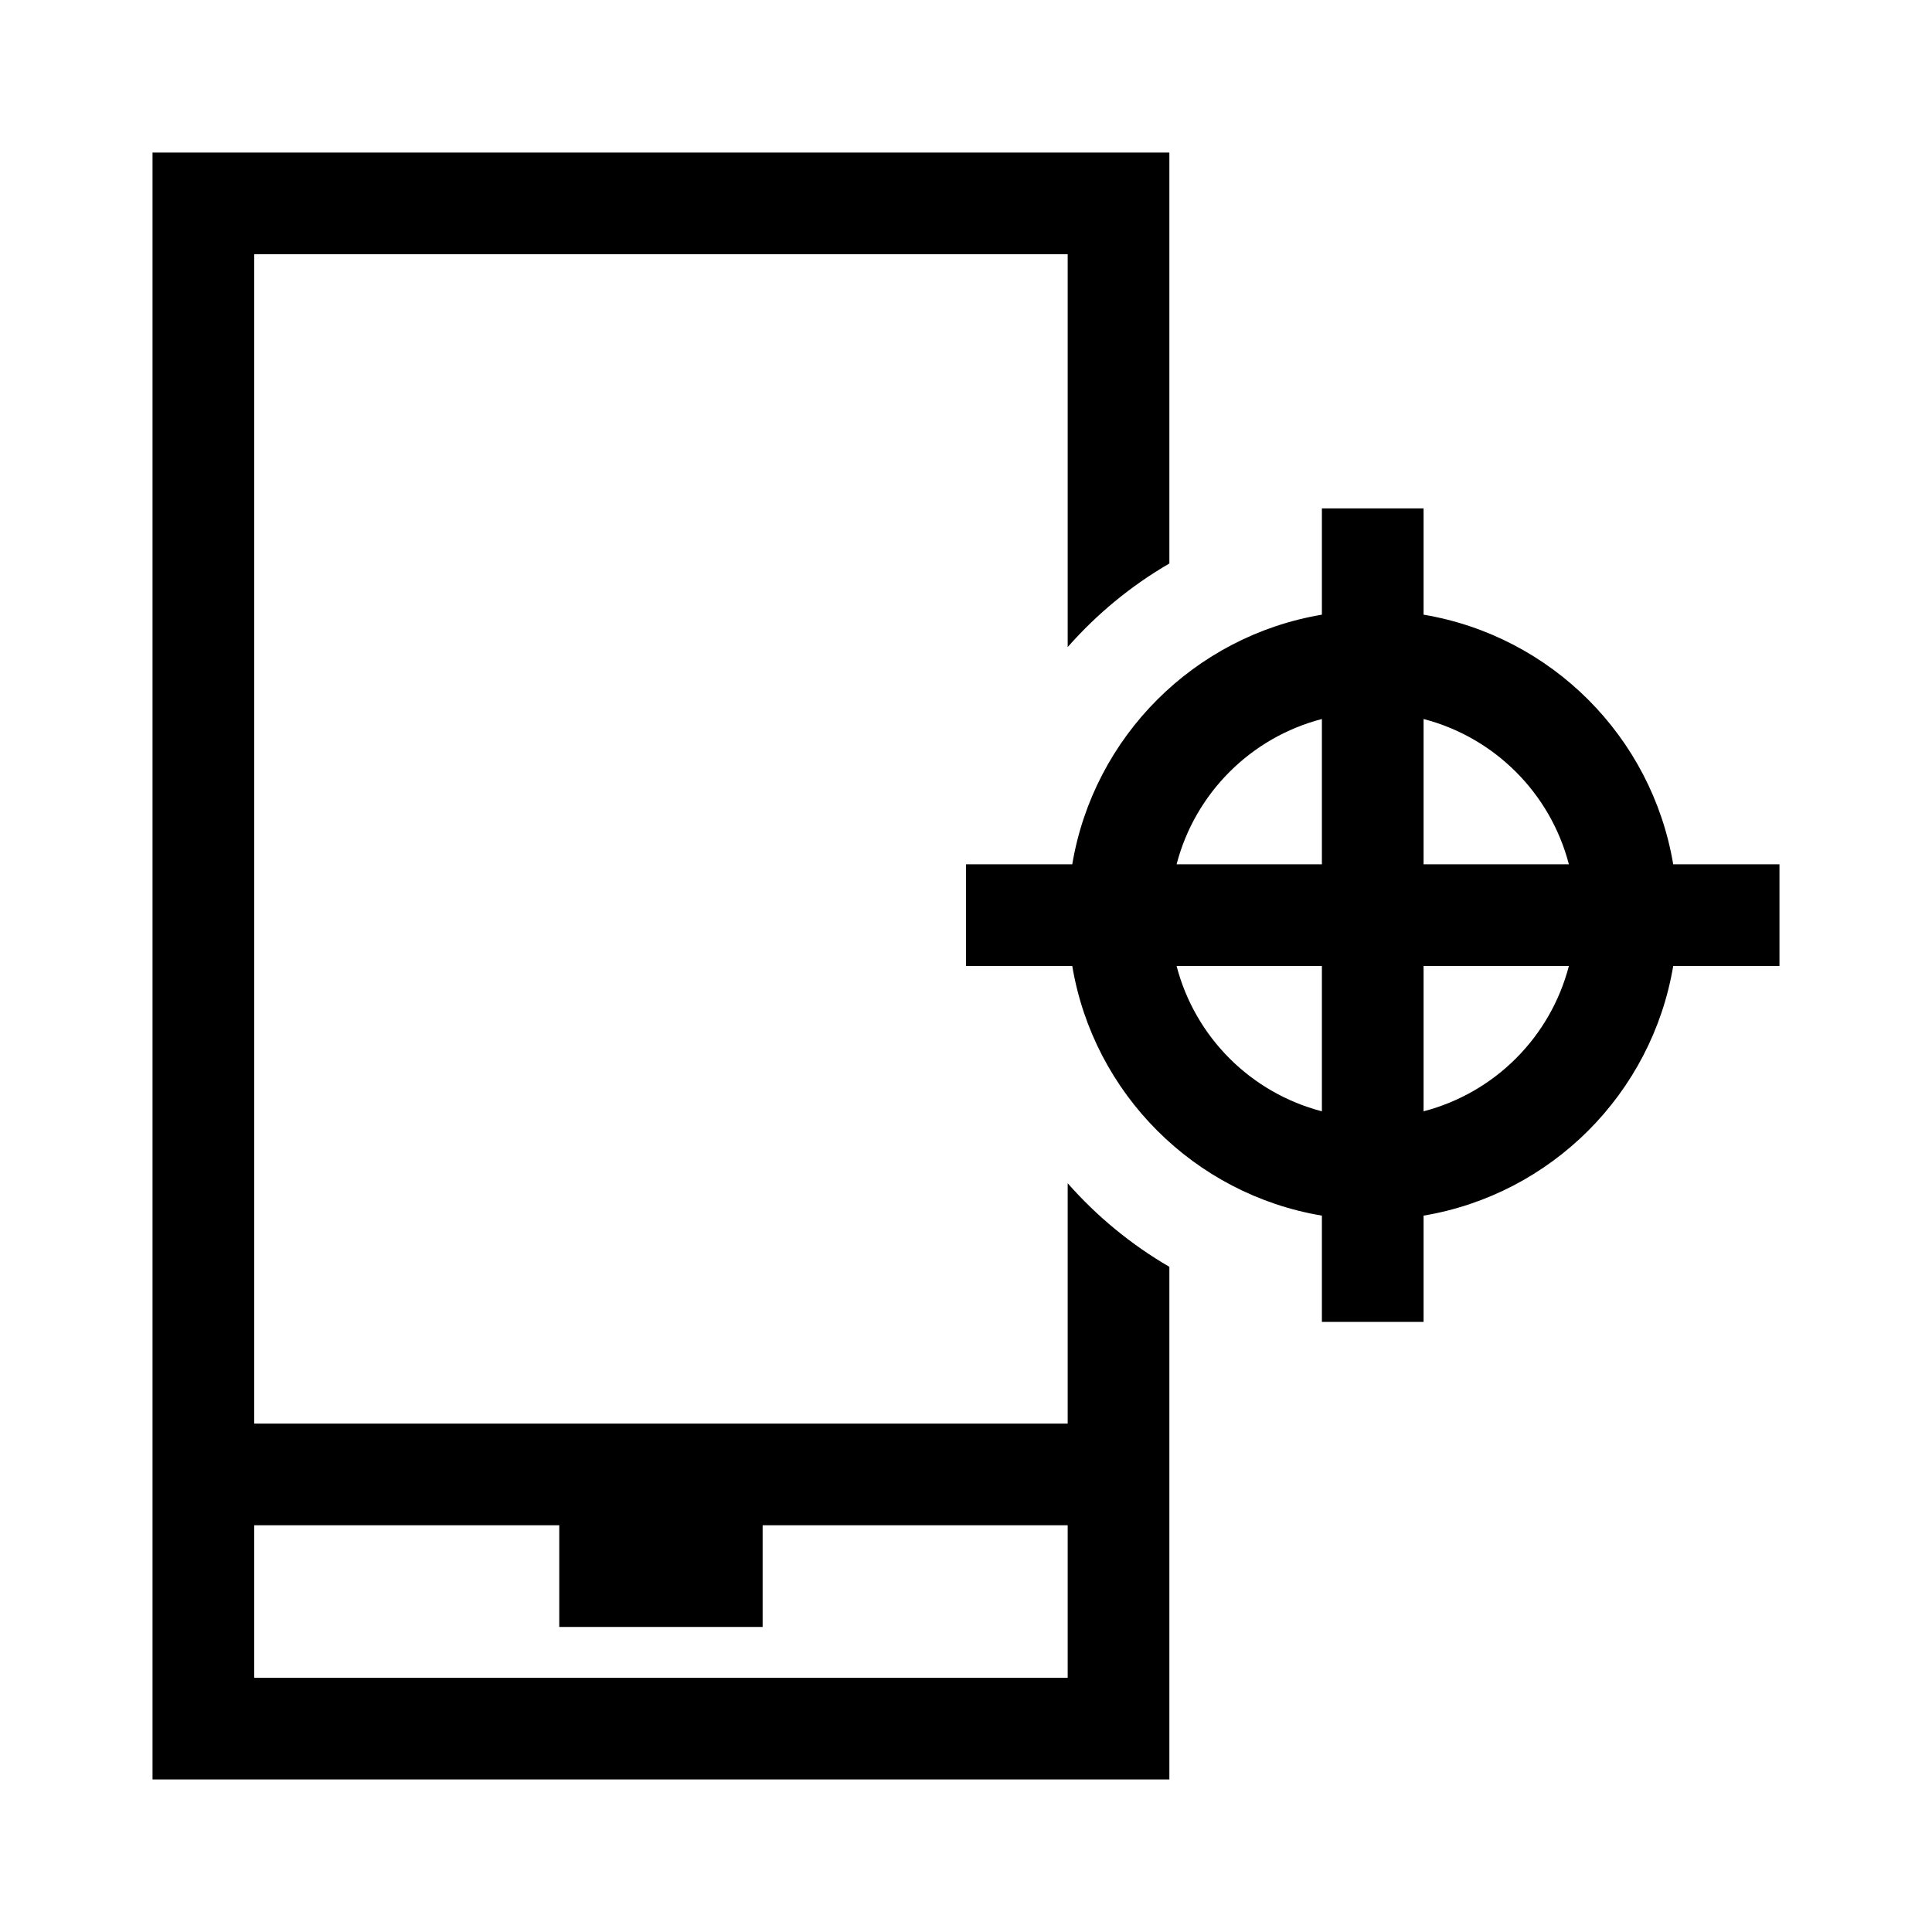 <?xml version="1.0" encoding="UTF-8"?><svg id="Layer_1" xmlns="http://www.w3.org/2000/svg" viewBox="0 0 38 38"><path d="m21,28H5V5h16v7.727c.572-.65,1.247-1.207,2-1.644V3H3v32h20v-10.083c-.753-.438-1.428-.994-2-1.644v4.727Zm0,5H5v-3h6v2h4v-2h6v3Zm11.91-16c-.422-2.511-2.399-4.488-4.91-4.91v-2.09h-2v2.09c-2.511.422-4.488,2.399-4.91,4.91h-2.09v2h2.09c.422,2.511,2.399,4.488,4.91,4.91v2.09h2v-2.09c2.511-.422,4.488-2.399,4.91-4.91h2.09v-2h-2.09Zm-6.91,4.858c-1.399-.364-2.494-1.459-2.858-2.858h2.858v2.858Zm0-4.858h-2.858c.364-1.399,1.459-2.494,2.858-2.858v2.858Zm2,4.858v-2.858h2.858c-.364,1.399-1.459,2.494-2.858,2.858Zm0-4.858v-2.858c1.399.364,2.494,1.459,2.858,2.858h-2.858Z"/></svg>